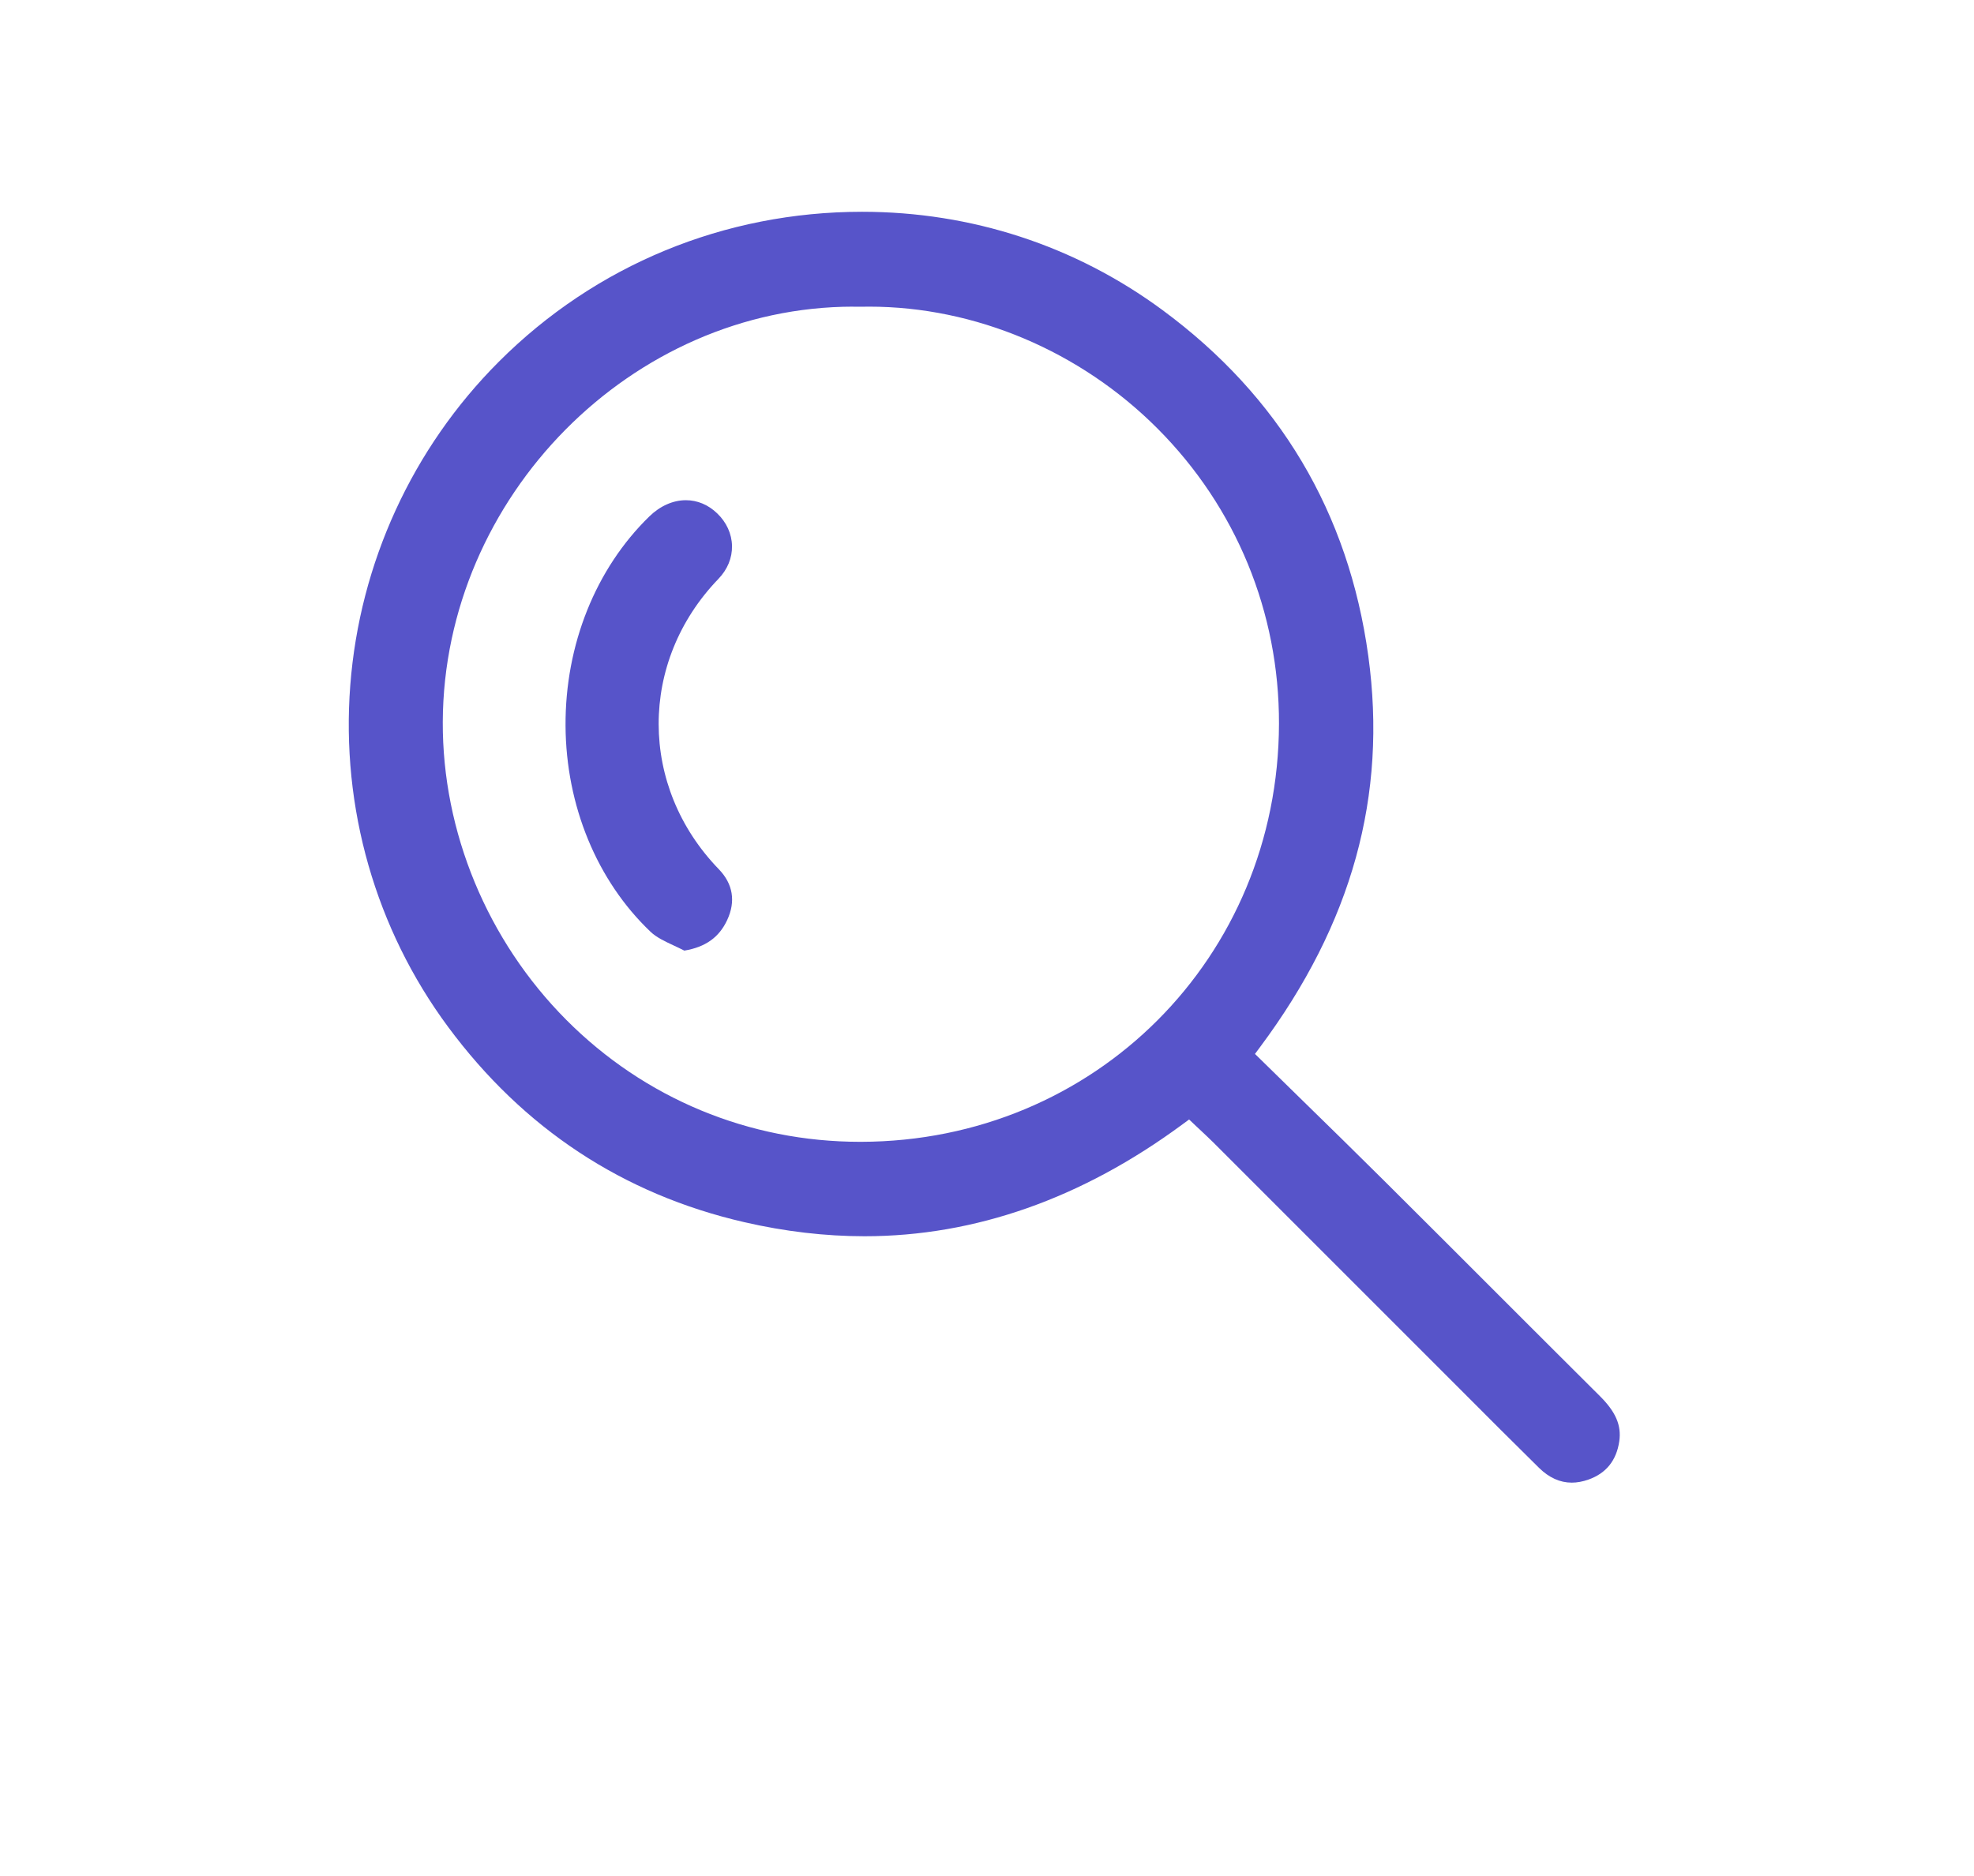 <?xml version="1.0" encoding="UTF-8"?>
<svg id="Capa_1" data-name="Capa 1" xmlns="http://www.w3.org/2000/svg" viewBox="0 0 402 382">
  <defs>
    <style>
      .cls-1 {
        fill: #5754c9;
        stroke-width: 0px;
      }
    </style>
  </defs>
  <path class="cls-1" d="m320.07,301.95c-2.38,0-4.61-1.01-6.64-3-5.2-5.12-10.45-10.38-15.52-15.46,0,0-42.01-42.02-50.82-50.82-.8-.79-1.62-1.56-2.48-2.37-.4-.38-.81-.76-1.24-1.16l-1.21-1.15-1.35.99c-20.49,15.12-42.28,22.79-64.75,22.79-7.99,0-16.23-.96-24.5-2.87-24.68-5.68-44.98-19.06-60.31-39.77-14.76-19.93-21.83-44.63-19.92-69.54,1.91-24.9,12.65-48.31,30.25-65.92,19.69-19.7,45.96-30.54,73.98-30.54,22.27,0,43.42,6.92,61.17,20.01,23.81,17.55,37.91,41.26,41.92,70.45,3.9,28.44-3.3,54.5-22.04,79.65l-1.04,1.4,1.25,1.22c2.62,2.57,5.23,5.13,7.84,7.68,5.66,5.53,11.51,11.25,17.19,16.9,7.43,7.39,14.84,14.8,22.25,22.21,7.23,7.23,14.46,14.46,21.71,21.67,3.24,3.22,4.42,5.98,3.95,9.21-.57,3.9-2.68,6.53-6.29,7.8-1.16.41-2.3.62-3.39.62ZM173.79,62.45c-45.14,0-83.43,38.72-83.62,84.56-.09,22.42,9.07,44.54,25.15,60.69,15.95,16.02,37.2,24.84,59.84,24.84h.19c47.6-.1,84.99-37.5,85.11-85.13.06-22.73-8.73-44.09-24.74-60.14-15.74-15.78-37.14-24.82-58.73-24.82-.57,0-1.13,0-1.71.02-.44,0-.97-.01-1.49-.01Z"/>
  <path class="cls-1" d="m139.36,193.6c-.71-.37-1.43-.7-2.13-1.03-1.82-.85-3.54-1.65-4.75-2.81-10.91-10.38-17.22-25.67-17.31-41.96-.09-16.45,6.13-31.99,17.08-42.64,2.18-2.12,4.82-3.29,7.42-3.29,2.34,0,4.55.92,6.37,2.67,1.91,1.82,2.98,4.17,3.03,6.62.05,2.47-.91,4.81-2.79,6.76-16.24,16.87-16.19,42.29.12,59.12,2.87,2.97,3.46,6.54,1.69,10.33-1.64,3.53-4.43,5.52-8.73,6.23Z"/>
</svg>